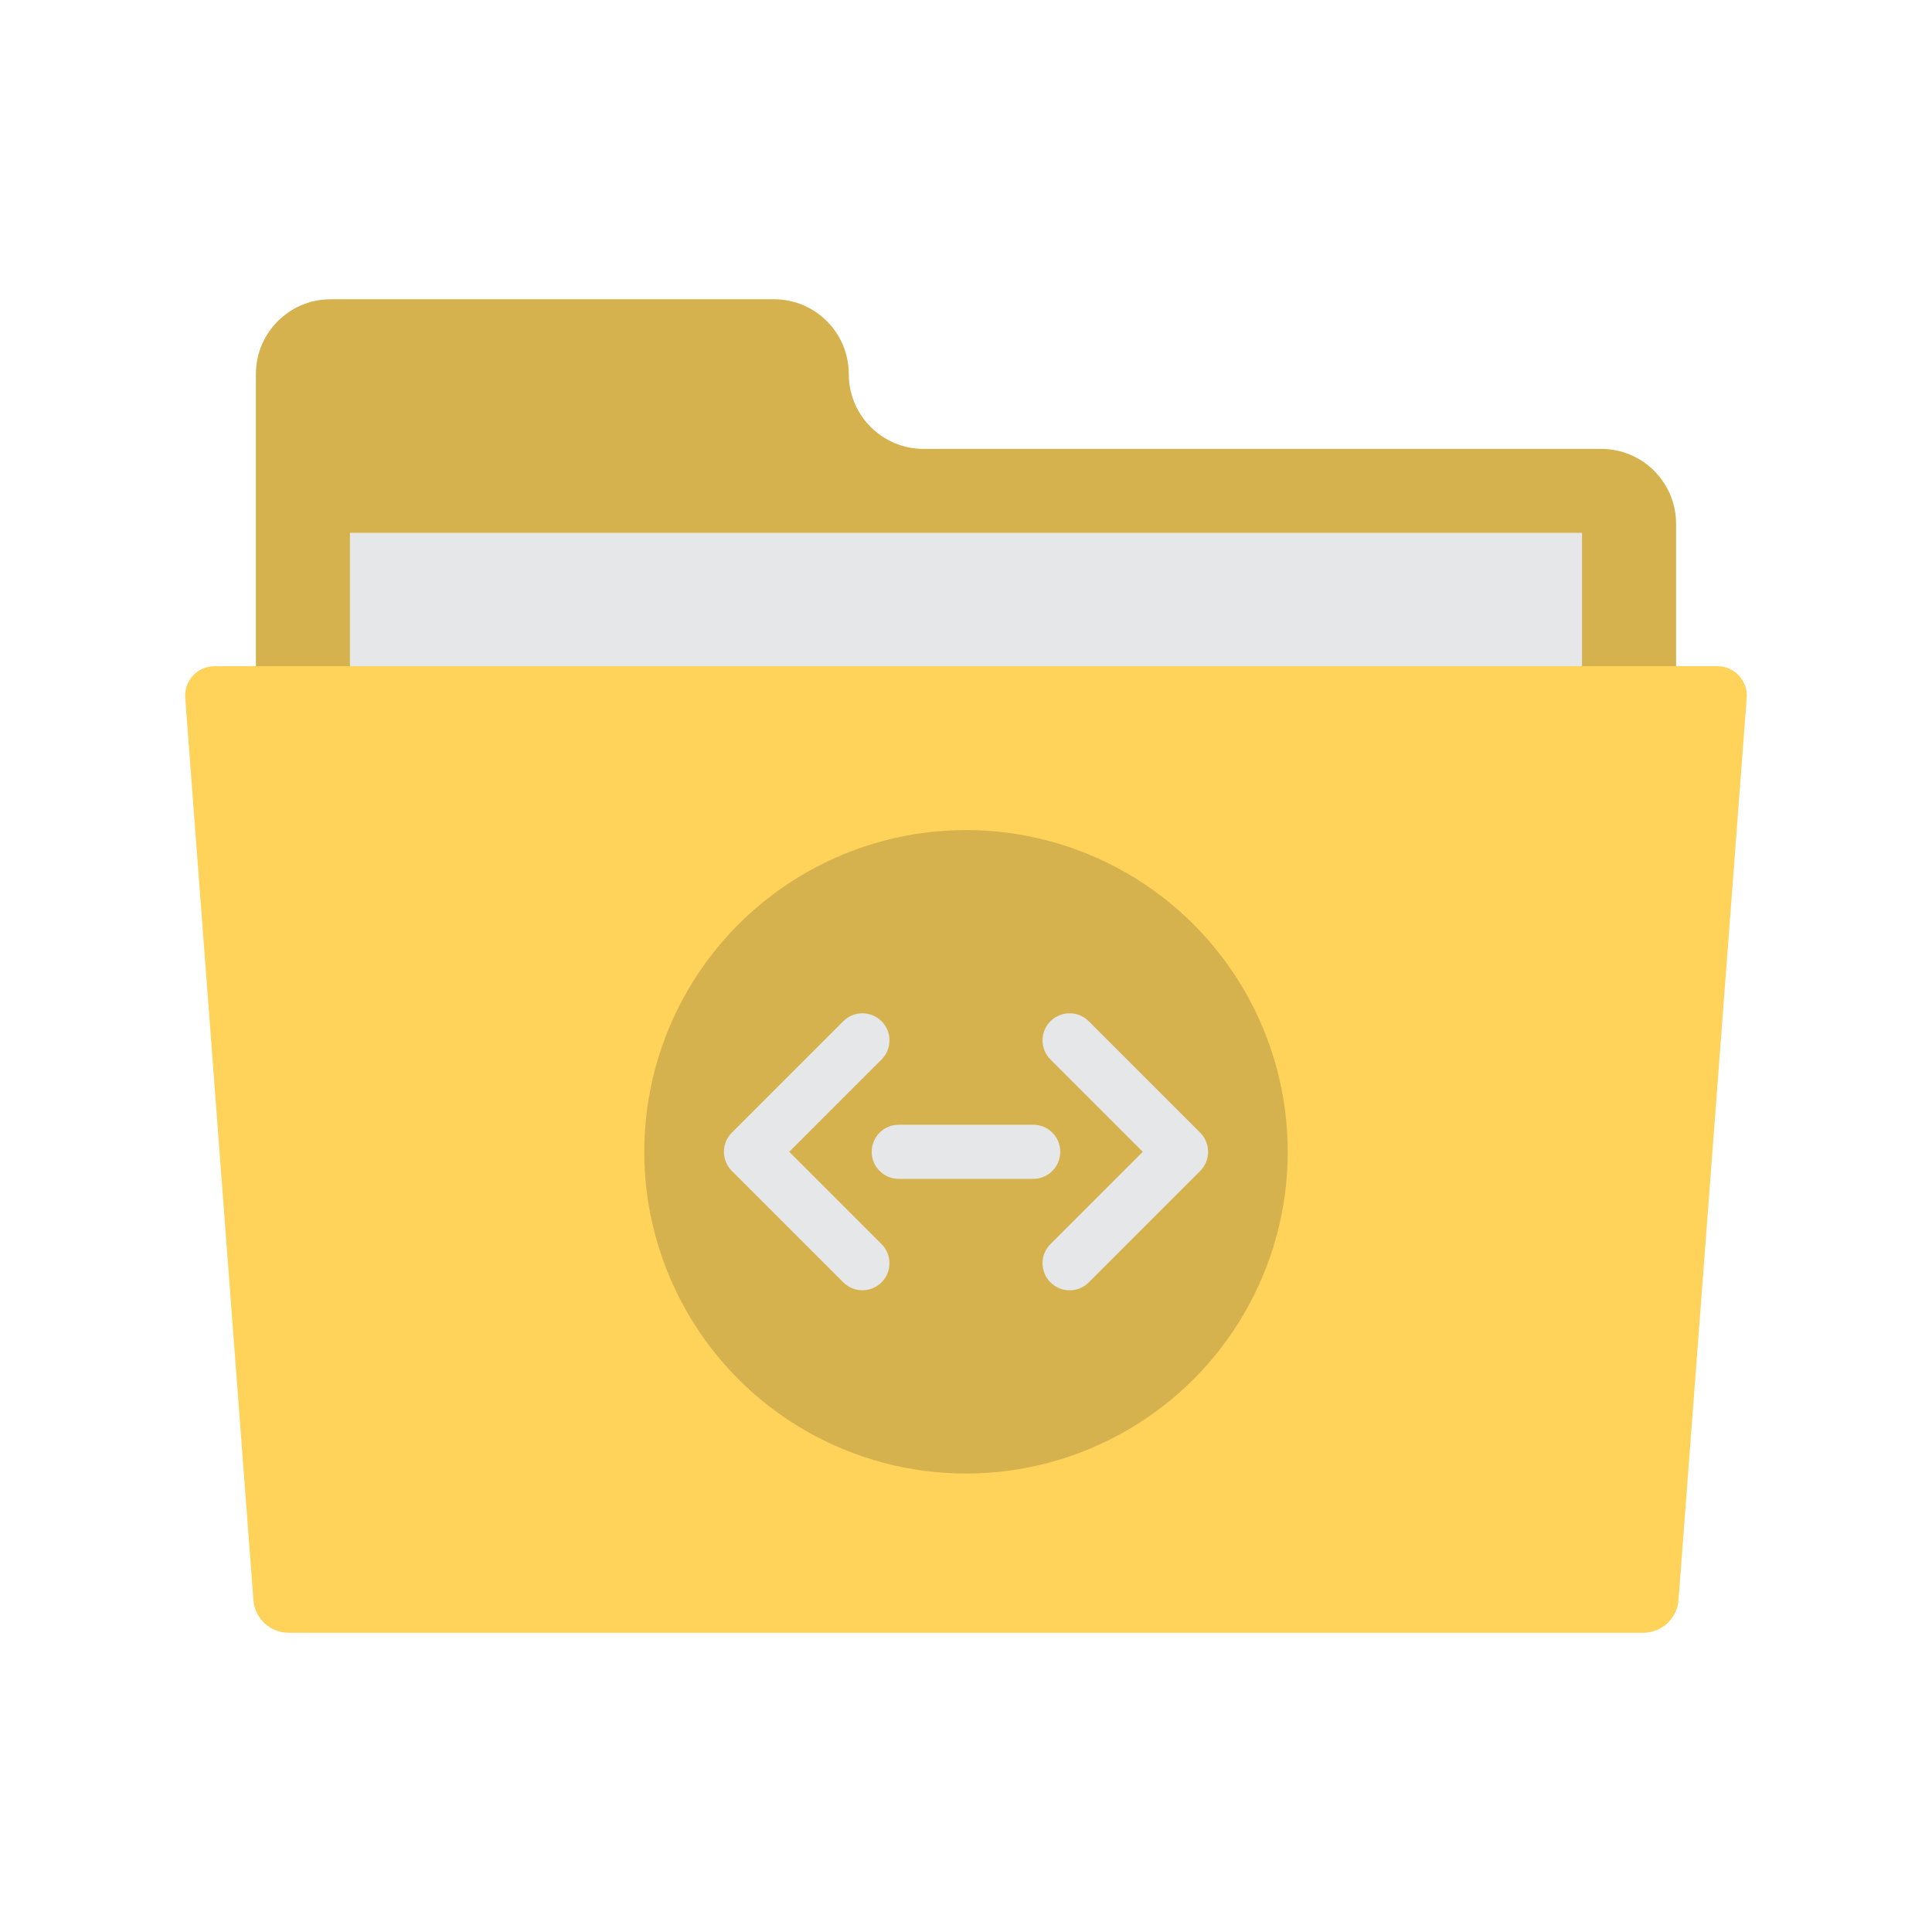 <svg enable-background="new 0 0 100 100" height="512" viewBox="0 0 100 100" width="512" xmlns="http://www.w3.org/2000/svg"><path d="m86.754 27.109v14.682h-73.509v-22.429c0-2.139 1.734-3.873 3.873-3.873h22.942c2.139 0 3.873 1.734 3.873 3.873v0c0 2.139 1.734 3.873 3.873 3.873h35.074c2.139 0 3.873 1.734 3.873 3.873z" fill="#d6b24e"/><path d="m18.113 27.579h63.772v11.376h-63.772z" fill="#e6e7e8"/><path d="m88.894 34.483h-77.789c-.885 0-1.584.753-1.518 1.636l3.53 46.702c.072.953.866 1.69 1.821 1.69h70.121c.956 0 1.75-.737 1.821-1.69l3.53-46.702c.066-.883-.632-1.636-1.518-1.636z" fill="#ffd25a"/><circle cx="50" cy="59.617" fill="#d6b24e" r="16.653"/><g fill="#e6e7e8"><path d="m40.851 59.617 4.778-4.778c.547-.547.547-1.434 0-1.981-.547-.547-1.434-.547-1.981 0l-5.768 5.768c-.263.263-.41.619-.41.99s.148.728.41.99l5.768 5.768c.274.273.632.41.99.41.359 0 .717-.137.99-.41.547-.547.547-1.434 0-1.981z"/><path d="m62.12 58.626-5.768-5.768c-.274-.273-.632-.41-.99-.41-.359 0-.717.137-.99.41-.547.547-.547 1.434 0 1.981l4.778 4.778-4.778 4.778c-.547.547-.547 1.434 0 1.981.547.547 1.434.547 1.981 0l5.768-5.768c.263-.263.41-.619.41-.99 0-.371-.148-.728-.41-.99z"/><path d="m54.879 59.617c0-.774-.627-1.401-1.401-1.401h-6.958c-.774 0-1.401.627-1.401 1.401 0 .774.627 1.401 1.401 1.401h6.958c.774 0 1.401-.627 1.401-1.401z"/></g></svg>
